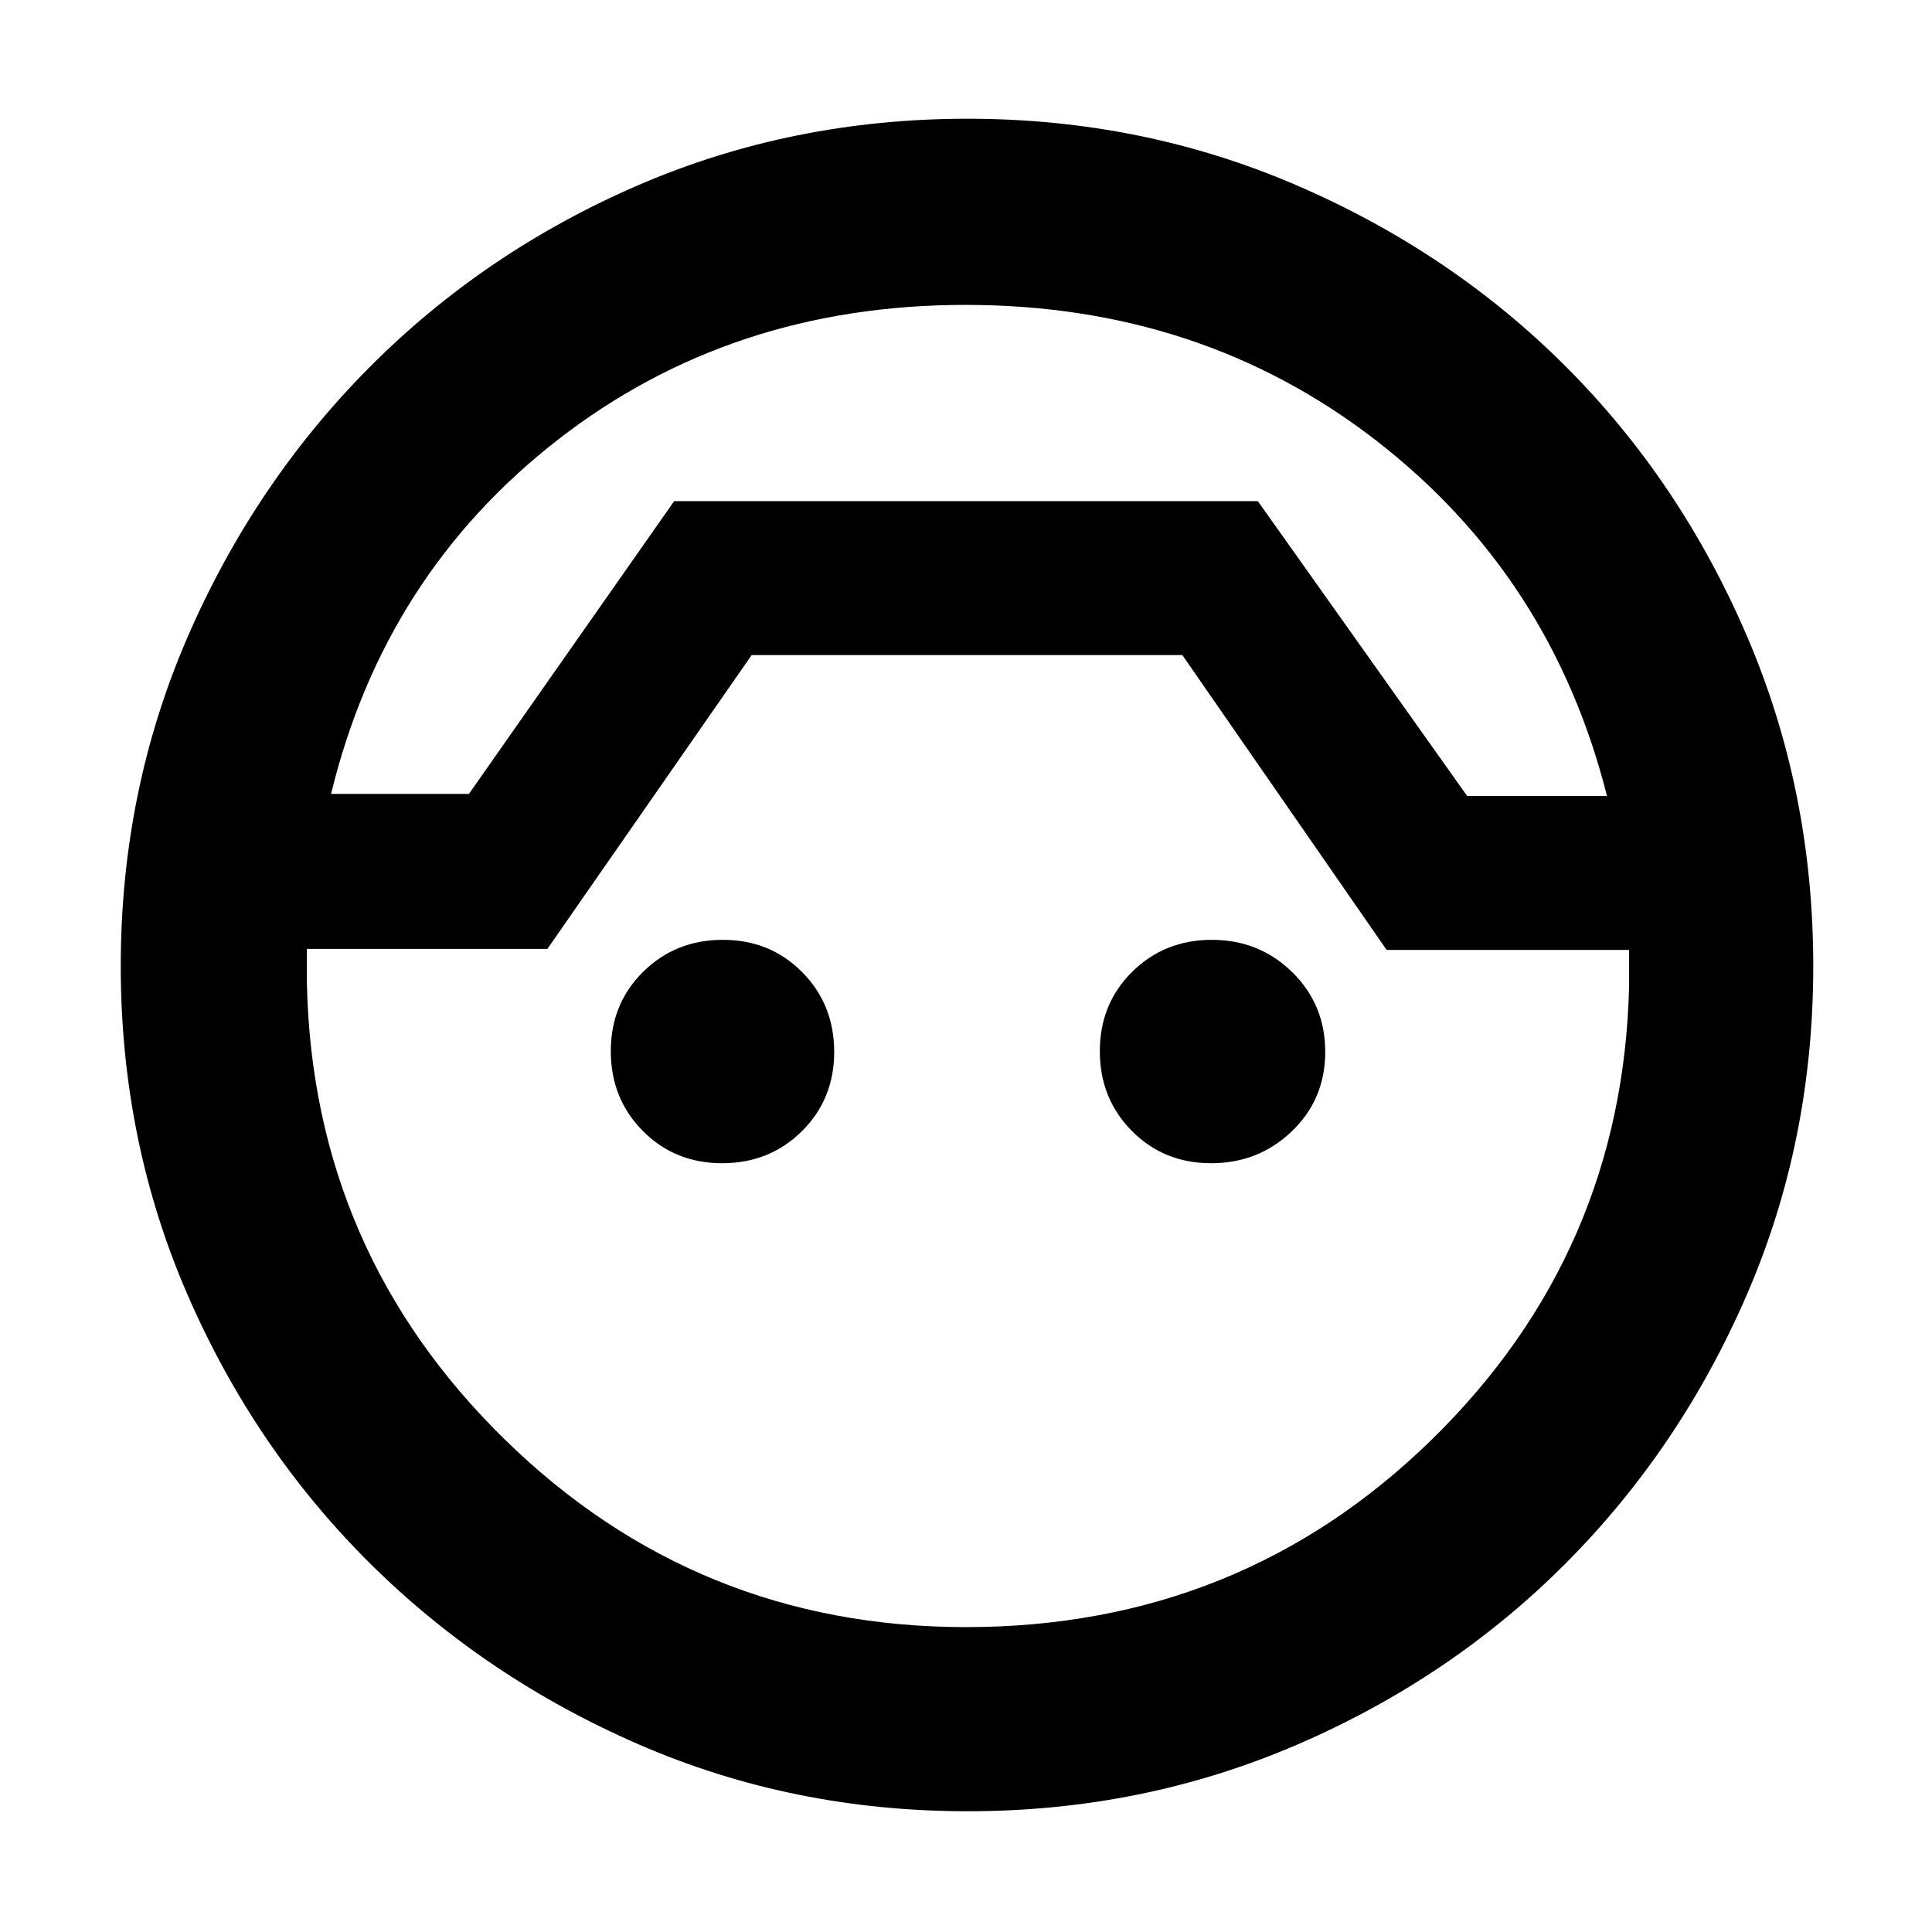 <svg xmlns="http://www.w3.org/2000/svg" height="48" viewBox="0 -960 960 960" width="48"><path d="M480.84-60q-87.13 0-163.52-33.24-76.39-33.24-133.65-90.11-57.25-56.88-90.46-133.24Q60-392.96 60-480q0-86.89 33.21-163.45 33.21-76.56 90.44-134.1 57.24-57.53 133.63-90.49Q393.68-901 480.79-901q86.92 0 163.74 33.18 76.82 33.19 133.64 90.08 56.82 56.88 89.83 133.7 33 76.82 33 164.09 0 87.1-33.02 163.32-33.01 76.22-89.89 133.35-56.88 57.13-133.6 90.21Q567.77-60 480.84-60Zm-1.1-748.5q-116.34 0-202.54 67.01-86.19 67.02-112.7 175.99H233L335-711h290l104 146.5h69.5Q771-673.5 683.95-741t-204.21-67.5Zm.26 657q136 0 231.25-93t98.25-225.96V-488H689L587.5-634.5h-214L272-488.5H152.5v17.5q3 132.96 98.28 226.23Q346.06-151.5 480-151.5Zm1-559.5ZM358.83-382q-23.54 0-39.43-16.06-15.9-16.07-15.9-39.61t16.06-39.43q16.07-15.9 39.61-15.9t39.43 16.06q15.9 16.07 15.9 39.61t-16.06 39.43Q382.37-382 358.83-382Zm243 0q-23.54 0-39.43-16.06-15.9-16.07-15.9-39.61t16.06-39.43q16.07-15.9 39.61-15.9t39.93 16.06q16.4 16.07 16.4 39.61t-16.56 39.43Q625.37-382 601.83-382Z"/></svg>